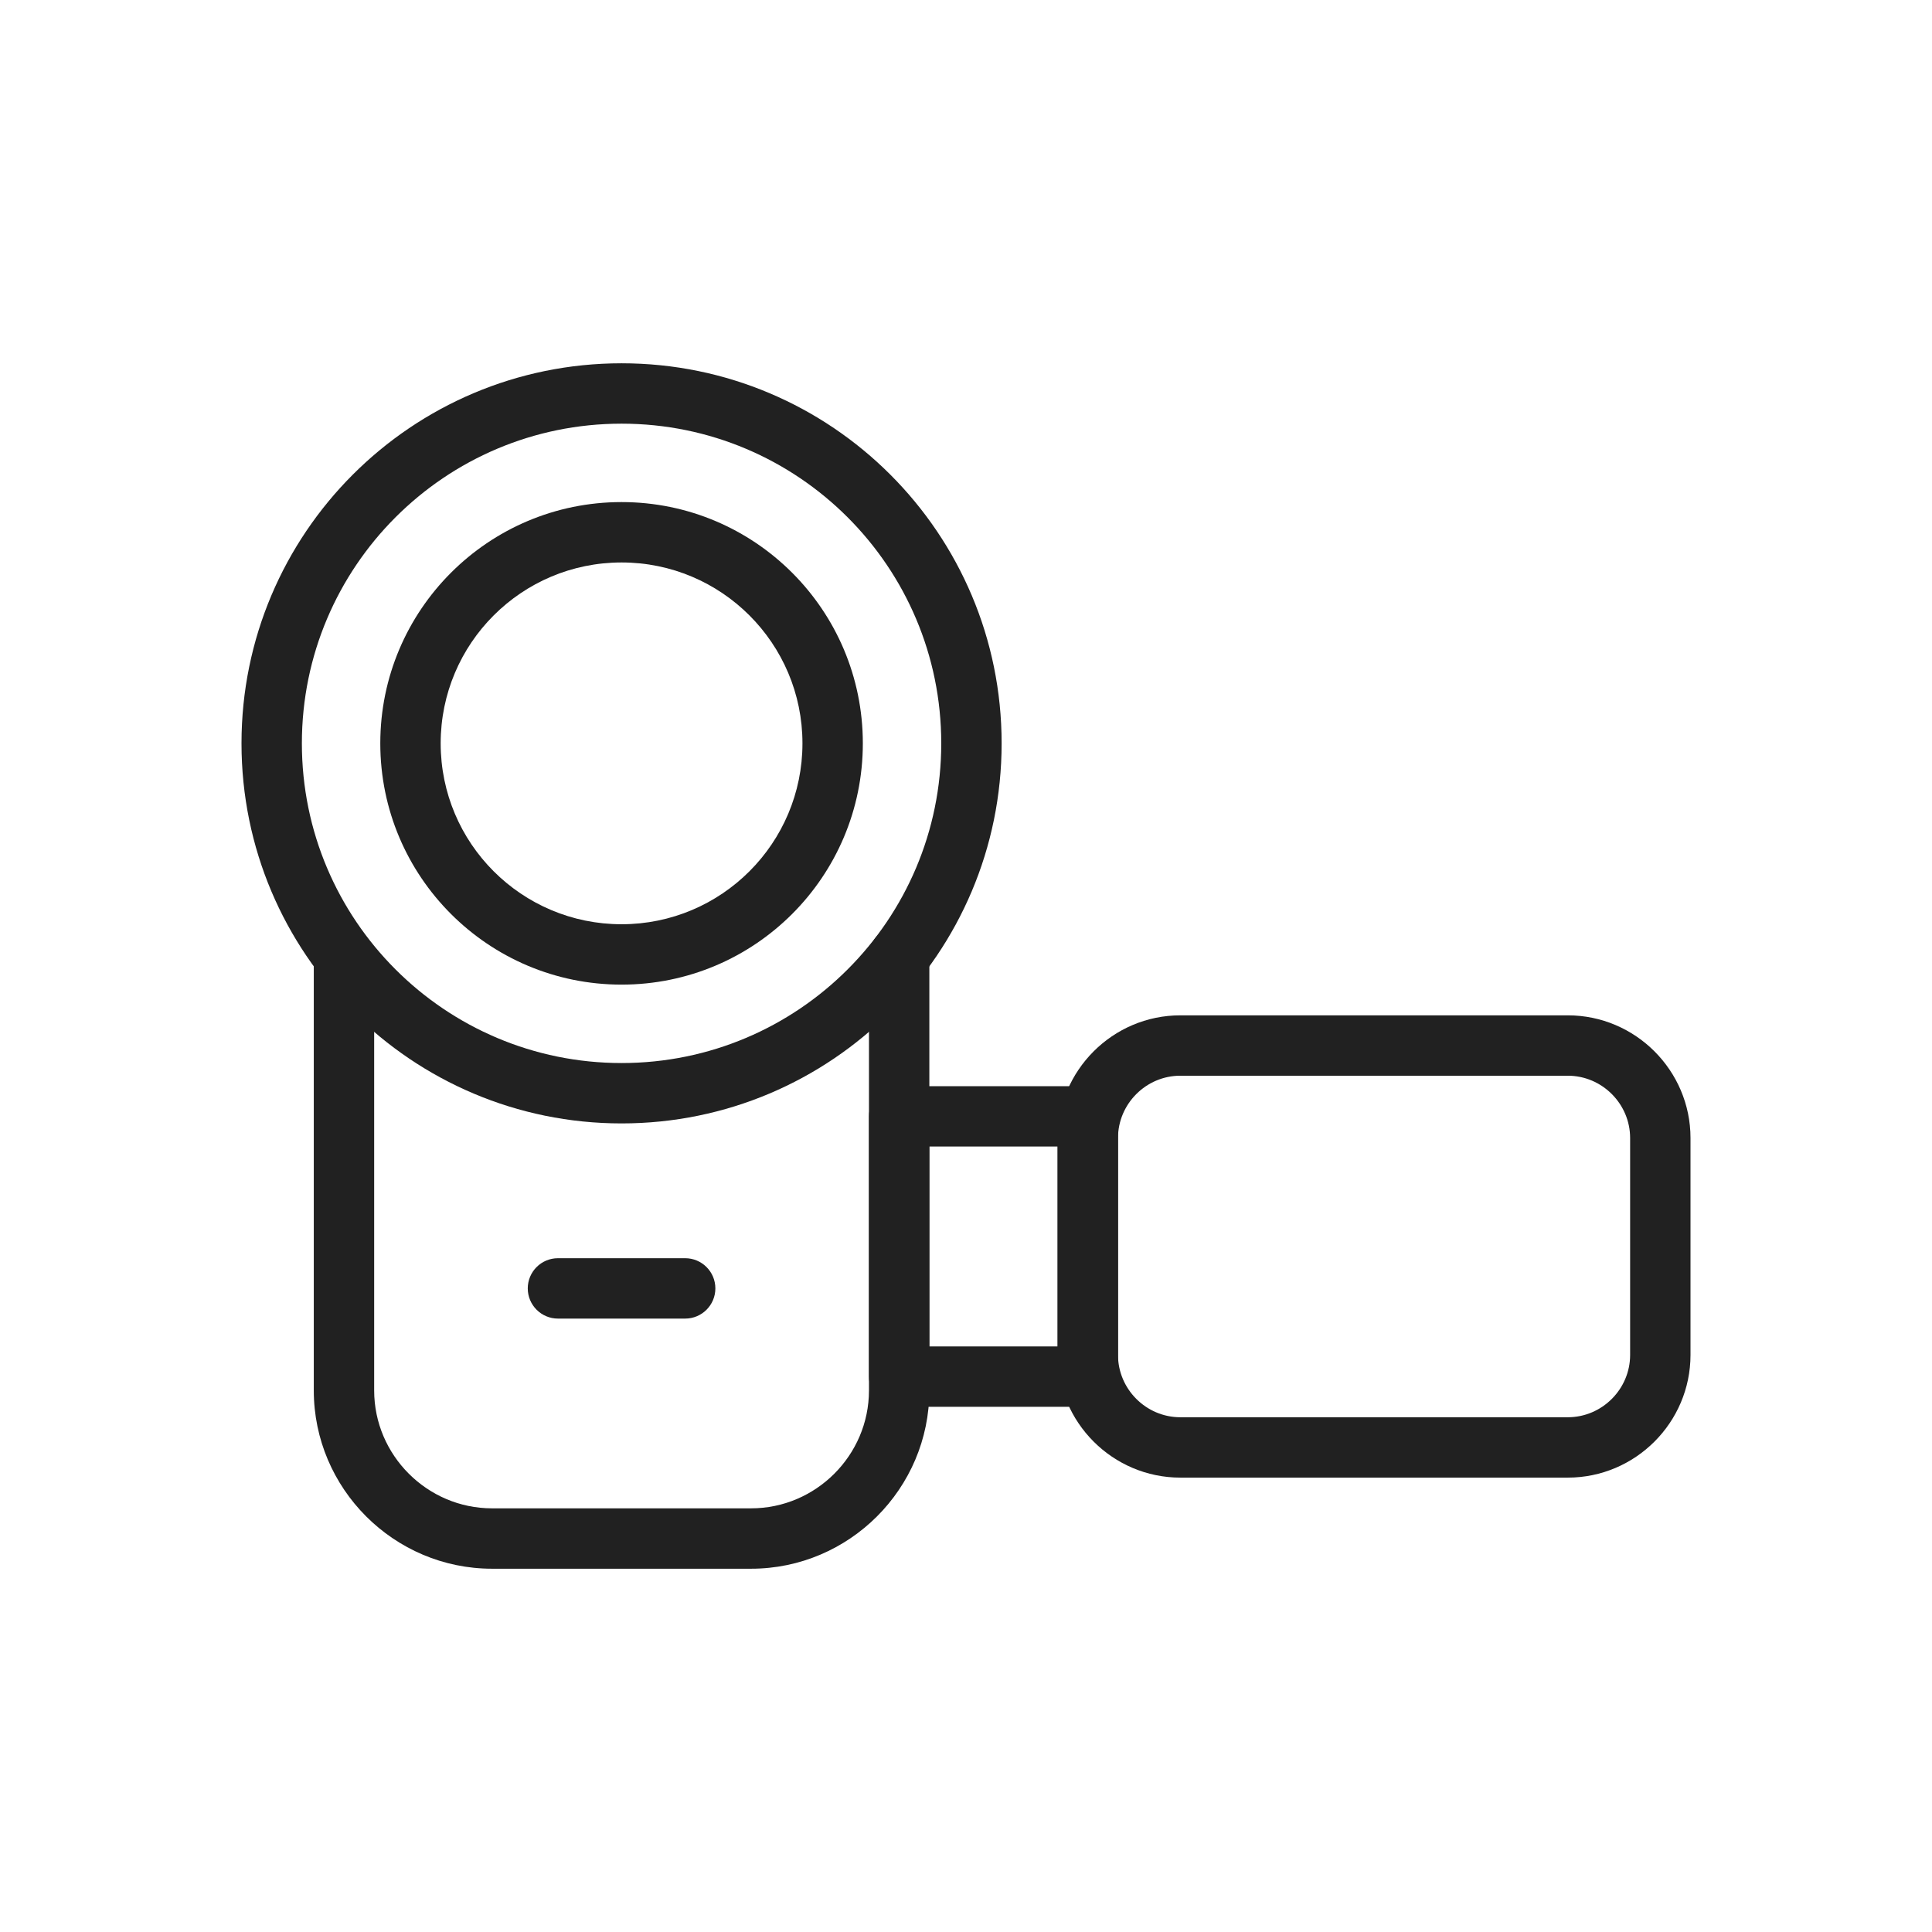 <?xml version="1.0" encoding="UTF-8"?>
<!DOCTYPE svg PUBLIC "-//W3C//DTD SVG 1.1//EN" "http://www.w3.org/Graphics/SVG/1.1/DTD/svg11.dtd">
<!-- Creator: CorelDRAW -->
<svg xmlns="http://www.w3.org/2000/svg" xml:space="preserve" width="2048px" height="2048px" style="shape-rendering:geometricPrecision; text-rendering:geometricPrecision; image-rendering:optimizeQuality; fill-rule:evenodd; clip-rule:evenodd"
viewBox="0 0 2048 2048"
 xmlns:xlink="http://www.w3.org/1999/xlink">
 <defs>
  <style type="text/css">
   <![CDATA[
    .fil1 {fill:none}
    .fil0 {fill:#212121;fill-rule:nonzero}
   ]]>
  </style>
 </defs>
 <g id="Layer_x0020_1">
  <path class="fil0" d="M985.138 1014.04c0,-17.673 -14.328,-32.001 -32.001,-32.001 -17.673,0 -32.001,14.328 -32.001,32.001l0 459.926c0,34.324 -14.066,65.552 -36.724,88.211 -22.658,22.658 -53.887,36.723 -88.211,36.723l-274.638 0c-34.324,0 -65.552,-14.065 -88.211,-36.723 -22.658,-22.658 -36.723,-53.887 -36.723,-88.211l0 -459.161c0,-17.673 -14.328,-32.001 -32.001,-32.001 -17.673,0 -32.001,14.328 -32.001,32.001l0 459.161c0,51.99 21.247,99.233 55.474,133.461 34.228,34.227 81.471,55.474 133.461,55.474l274.638 0c51.99,0 99.233,-21.247 133.461,-55.474 34.228,-34.228 55.475,-81.471 55.475,-133.461l0 -459.926z"/>
  <path class="fil0" d="M658.883 385.1c111.249,0 211.97,45.096 284.88,118.004 72.908,72.908 118.004,173.63 118.004,284.88 0,111.249 -45.096,211.971 -118.004,284.88 -72.909,72.909 -173.63,118.005 -284.88,118.005 -111.249,0 -211.97,-45.096 -284.88,-118.005 -72.908,-72.908 -118.004,-173.63 -118.004,-284.88 0,-111.249 45.096,-211.971 118.004,-284.88 72.908,-72.908 173.63,-118.004 284.88,-118.004zm239.629 163.254c-61.324,-61.323 -146.046,-99.253 -239.629,-99.253 -93.584,0 -178.306,37.93 -239.629,99.253 -61.323,61.323 -99.253,146.046 -99.253,239.629 0,93.584 37.93,178.306 99.253,239.629 61.324,61.324 146.046,99.254 239.629,99.254 93.584,0 178.305,-37.93 239.629,-99.254 61.323,-61.323 99.253,-146.046 99.253,-239.629 0,-93.584 -37.93,-178.306 -99.253,-239.629z"/>
  <path class="fil0" d="M658.883 532.228c70.622,0 134.561,28.628 180.846,74.912 46.284,46.284 74.912,110.224 74.912,180.845 0,70.621 -28.629,134.561 -74.913,180.845 -46.284,46.284 -110.224,74.913 -180.845,74.913 -70.622,0 -134.561,-28.629 -180.845,-74.913 -46.285,-46.284 -74.913,-110.224 -74.913,-180.845 0,-70.621 28.628,-134.561 74.912,-180.845 46.285,-46.284 110.224,-74.912 180.846,-74.912zm135.595 120.162c-34.7,-34.699 -82.639,-56.16 -135.595,-56.16 -52.956,0 -100.896,21.462 -135.595,56.16 -34.699,34.699 -56.16,82.639 -56.16,135.594 0,52.955 21.462,100.896 56.161,135.594 34.699,34.699 82.638,56.161 135.594,56.161 52.955,0 100.896,-21.463 135.594,-56.161 34.699,-34.699 56.161,-82.639 56.161,-135.594 0,-52.955 -21.462,-100.896 -56.16,-135.594z"/>
  <path class="fil0" d="M953.137 1151.39l199.979 0c17.673,0 32.001,14.328 32.001,32.001l0 275.863c0,17.673 -14.328,32.001 -32.001,32.001l-199.979 0c-17.673,0 -32.001,-14.328 -32.001,-32.001l0 -275.863c0,-17.673 14.328,-32.001 32.001,-32.001zm167.978 64.002l-135.977 0 0 211.862 135.977 0 0 -211.862z"/>
  <path class="fil0" d="M1661.92 1140.3l-410.717 0c-18.141,0 -34.655,7.444 -46.647,19.436 -11.992,11.992 -19.436,28.506 -19.436,46.647l0 229.875c0,18.141 7.444,34.656 19.436,46.648 11.992,11.992 28.506,19.436 46.647,19.436l410.717 0c18.141,0 34.655,-7.444 46.647,-19.436 11.992,-11.992 19.436,-28.507 19.436,-46.648l0 -229.875c0,-18.141 -7.443,-34.656 -19.435,-46.648 -11.992,-11.992 -28.507,-19.435 -46.648,-19.435zm-410.717 -64.002l410.717 0c35.806,0 68.335,14.626 91.898,38.186 23.561,23.563 38.186,56.092 38.186,91.898l0 229.875c0,35.807 -14.626,68.338 -38.187,91.898 -23.561,23.562 -56.089,38.187 -91.897,38.187l-410.717 0c-35.807,0 -68.336,-14.626 -91.897,-38.187 -23.562,-23.562 -38.187,-56.092 -38.187,-91.898l0 -229.875c0,-35.807 14.626,-68.336 38.187,-91.897 23.561,-23.562 56.089,-38.187 91.897,-38.187z"/>
  <path class="fil0" d="M591.449 1333.76c-17.673,0 -32.001,14.328 -32.001,32.001 0,17.673 14.328,32.001 32.001,32.001l134.868 0c17.673,0 32.001,-14.328 32.001,-32.001 0,-17.673 -14.328,-32.001 -32.001,-32.001l-134.868 0z"/>
 </g>
 <rect class="fil1" width="2048" height="2048"/>
</svg>
